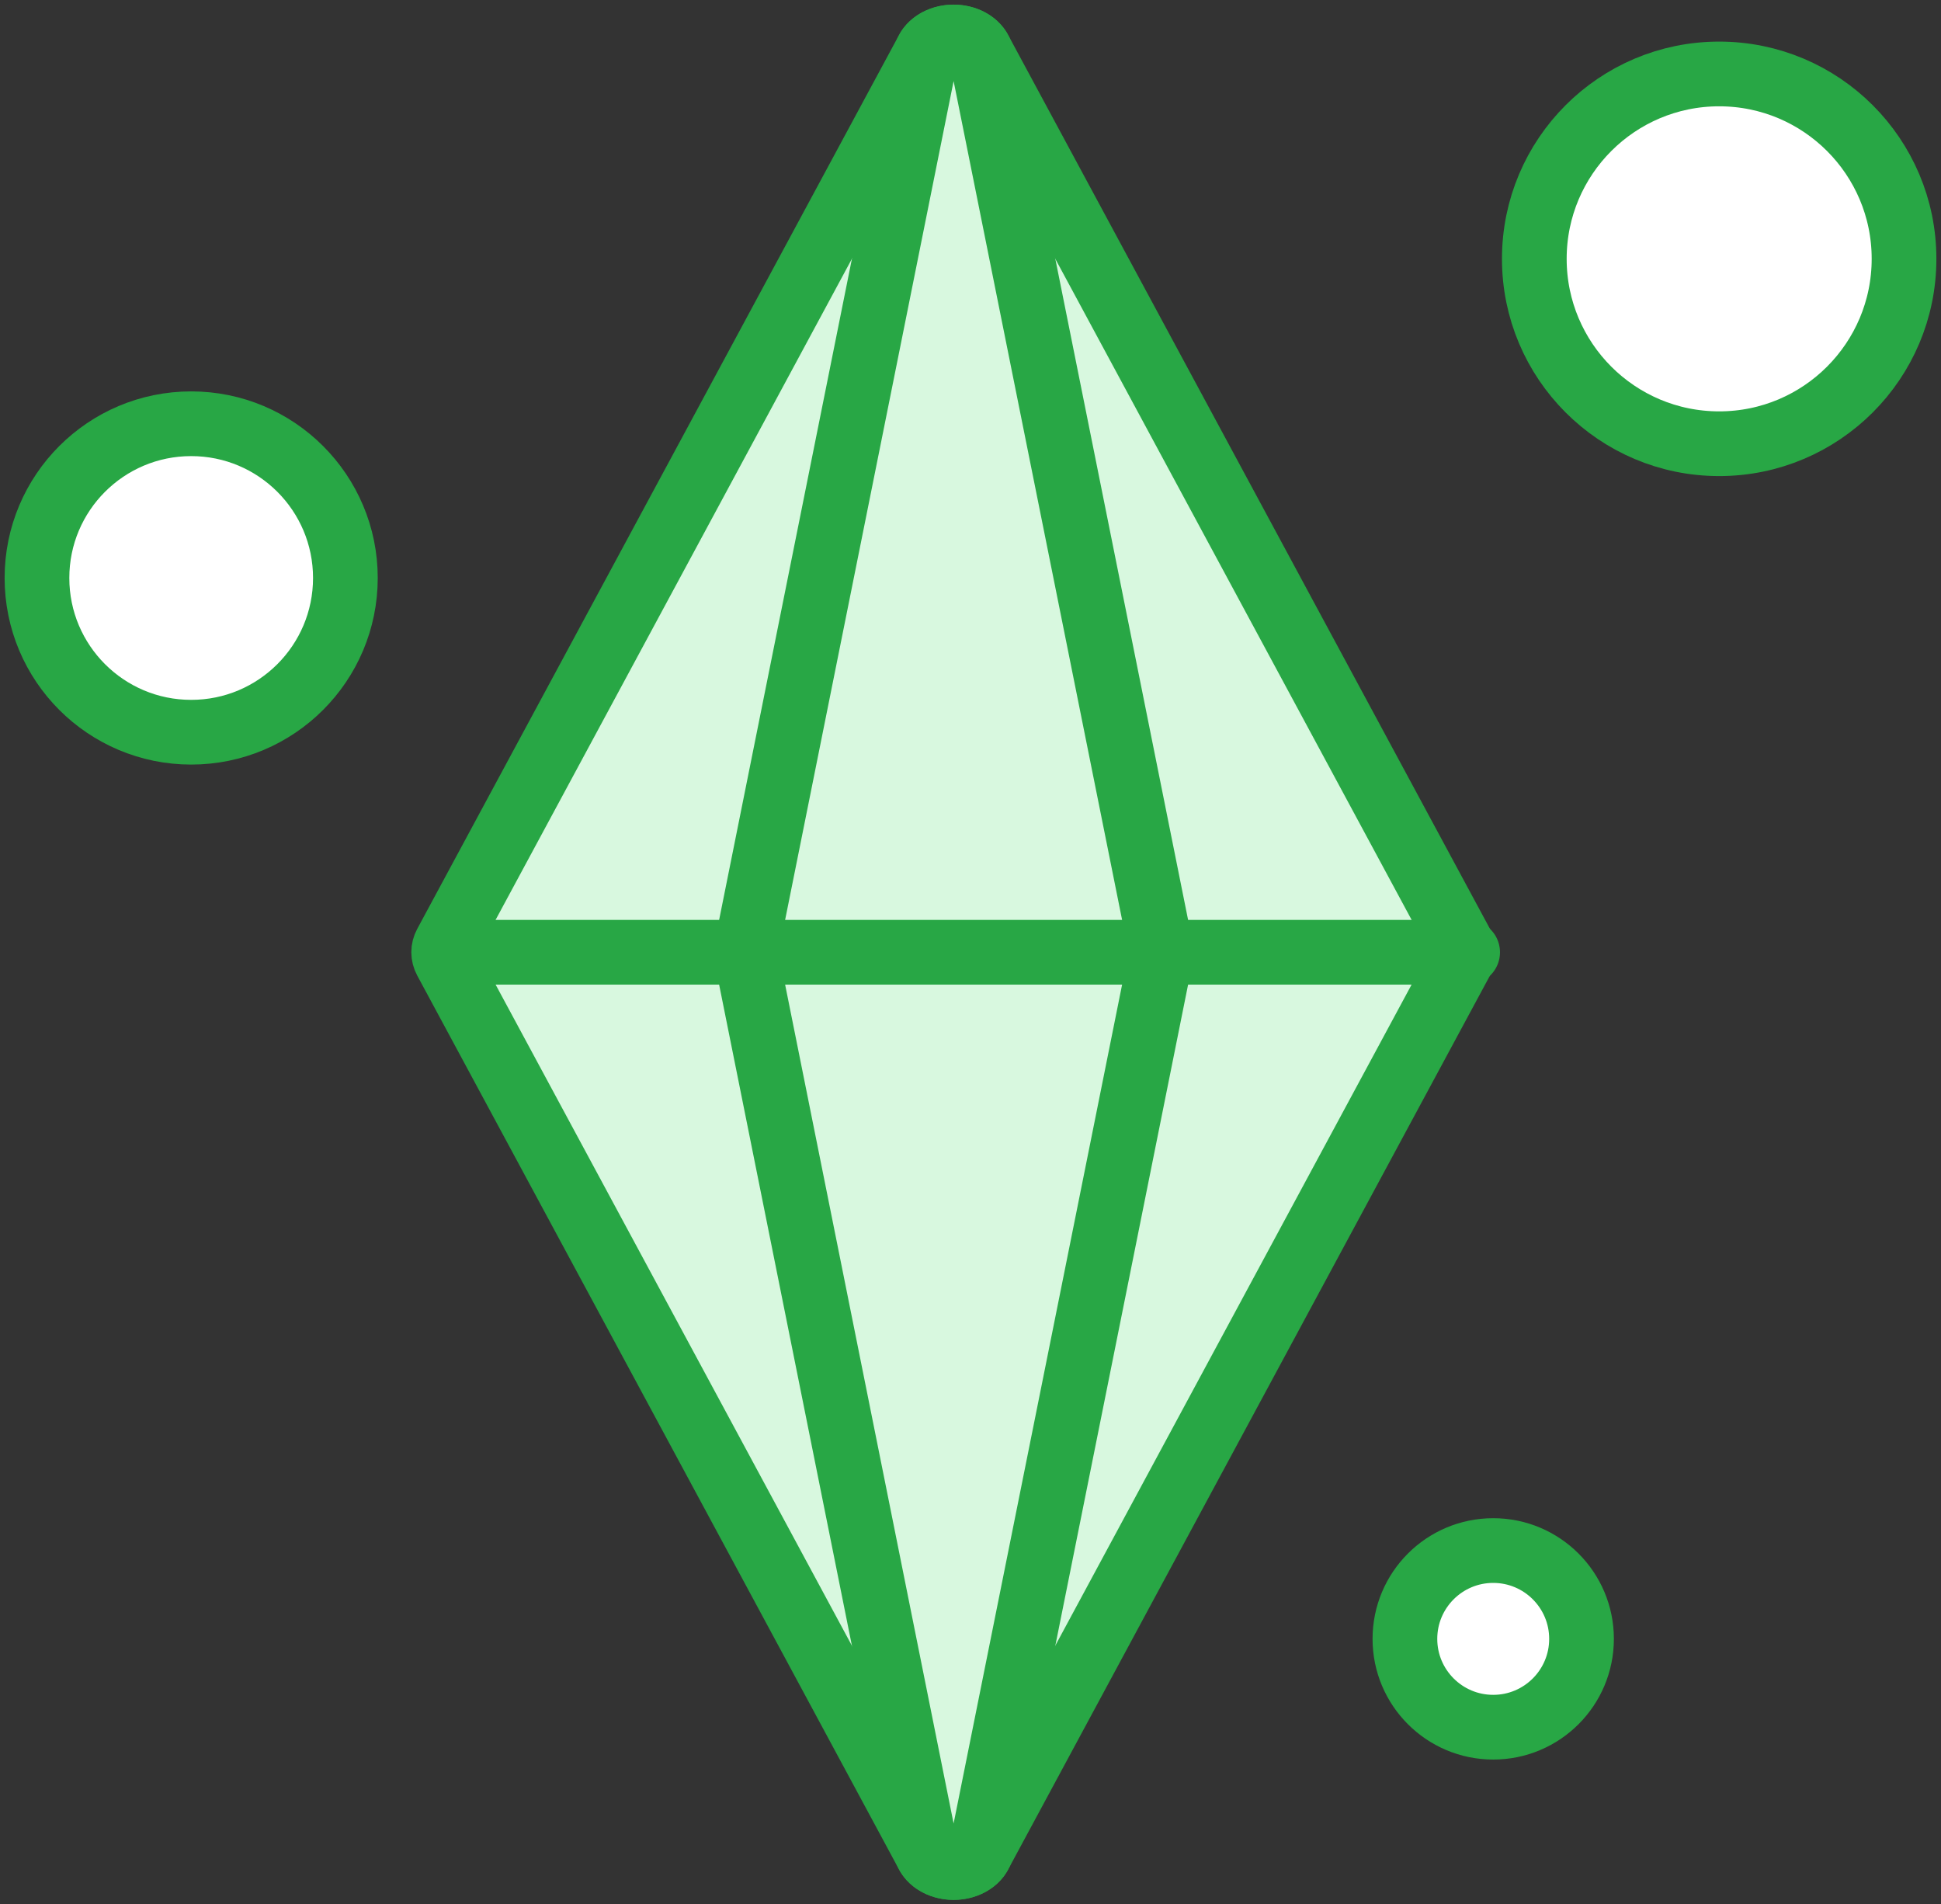 <?xml version="1.0" encoding="UTF-8"?>
<svg width="105px" height="103px" viewBox="0 0 105 103" version="1.1" xmlns="http://www.w3.org/2000/svg" xmlns:xlink="http://www.w3.org/1999/xlink">
    <rect x="0" y="0" width="105" height="103" fill="#333333" stroke="none"/>
    <!-- Generator: Sketch 46.2 (44496) - http://www.bohemiancoding.com/sketch -->
    <title>gaming-11</title>
    <desc>Created with Sketch.</desc>
    <defs></defs>
    <g id="ALL" stroke="none" stroke-width="1" fill="none" fill-rule="evenodd" stroke-linecap="round" stroke-linejoin="round">
        <g id="Primary" transform="translate(-3382, -12353)" stroke="#28A745" stroke-width="3.5">
            <g id="Group-15" transform="translate(200, 200)">
                <g id="gaming-11" transform="translate(3184, 12155)">
                    <path d="M49.585,99.01 C48.968,99.01 48.411,98.727 48.178,98.294 L22.112,49.938 C21.963,49.66 21.963,49.348 22.112,49.07 L48.178,0.716 C48.41,0.284 48.967,0 49.585,0 C50.203,0 50.759,0.283 50.992,0.716 L77.06,49.07 C77.21,49.348 77.21,49.66 77.06,49.938 L50.992,98.294 C50.759,98.727 50.202,99.01 49.585,99.01 L49.585,99.01 Z" id="Layer-1" fill="#D8F8DF"></path>
                    <path d="M49.586,99.012 C48.835,99.012 48.196,98.596 48.084,98.035 L38.37,49.678 C38.347,49.564 38.347,49.448 38.37,49.334 L48.084,0.979 C48.196,0.417 48.835,0.002 49.586,0.002 C50.337,0.002 50.976,0.417 51.089,0.979 L60.803,49.334 C60.825,49.448 60.825,49.564 60.803,49.678 L51.089,98.035 C50.976,98.597 50.337,99.012 49.586,99.012 L49.586,99.012 Z" id="Layer-2" fill="#D8F8DF"></path>
                    <path d="M23,49.507 L77.393,49.507" id="Layer-3" fill="#D8F8DF"></path>
                    <circle id="Layer-4" fill="#FFFFFF" cx="8.342" cy="29.262" r="8.342"></circle>
                    <circle id="Layer-5" fill="#FFFFFF" cx="91" cy="12" r="10"></circle>
                    <circle id="Layer-6" fill="#FFFFFF" cx="78.777" cy="86.644" r="4.777"></circle>
                </g>
            </g>
        </g>
    </g>
</svg>